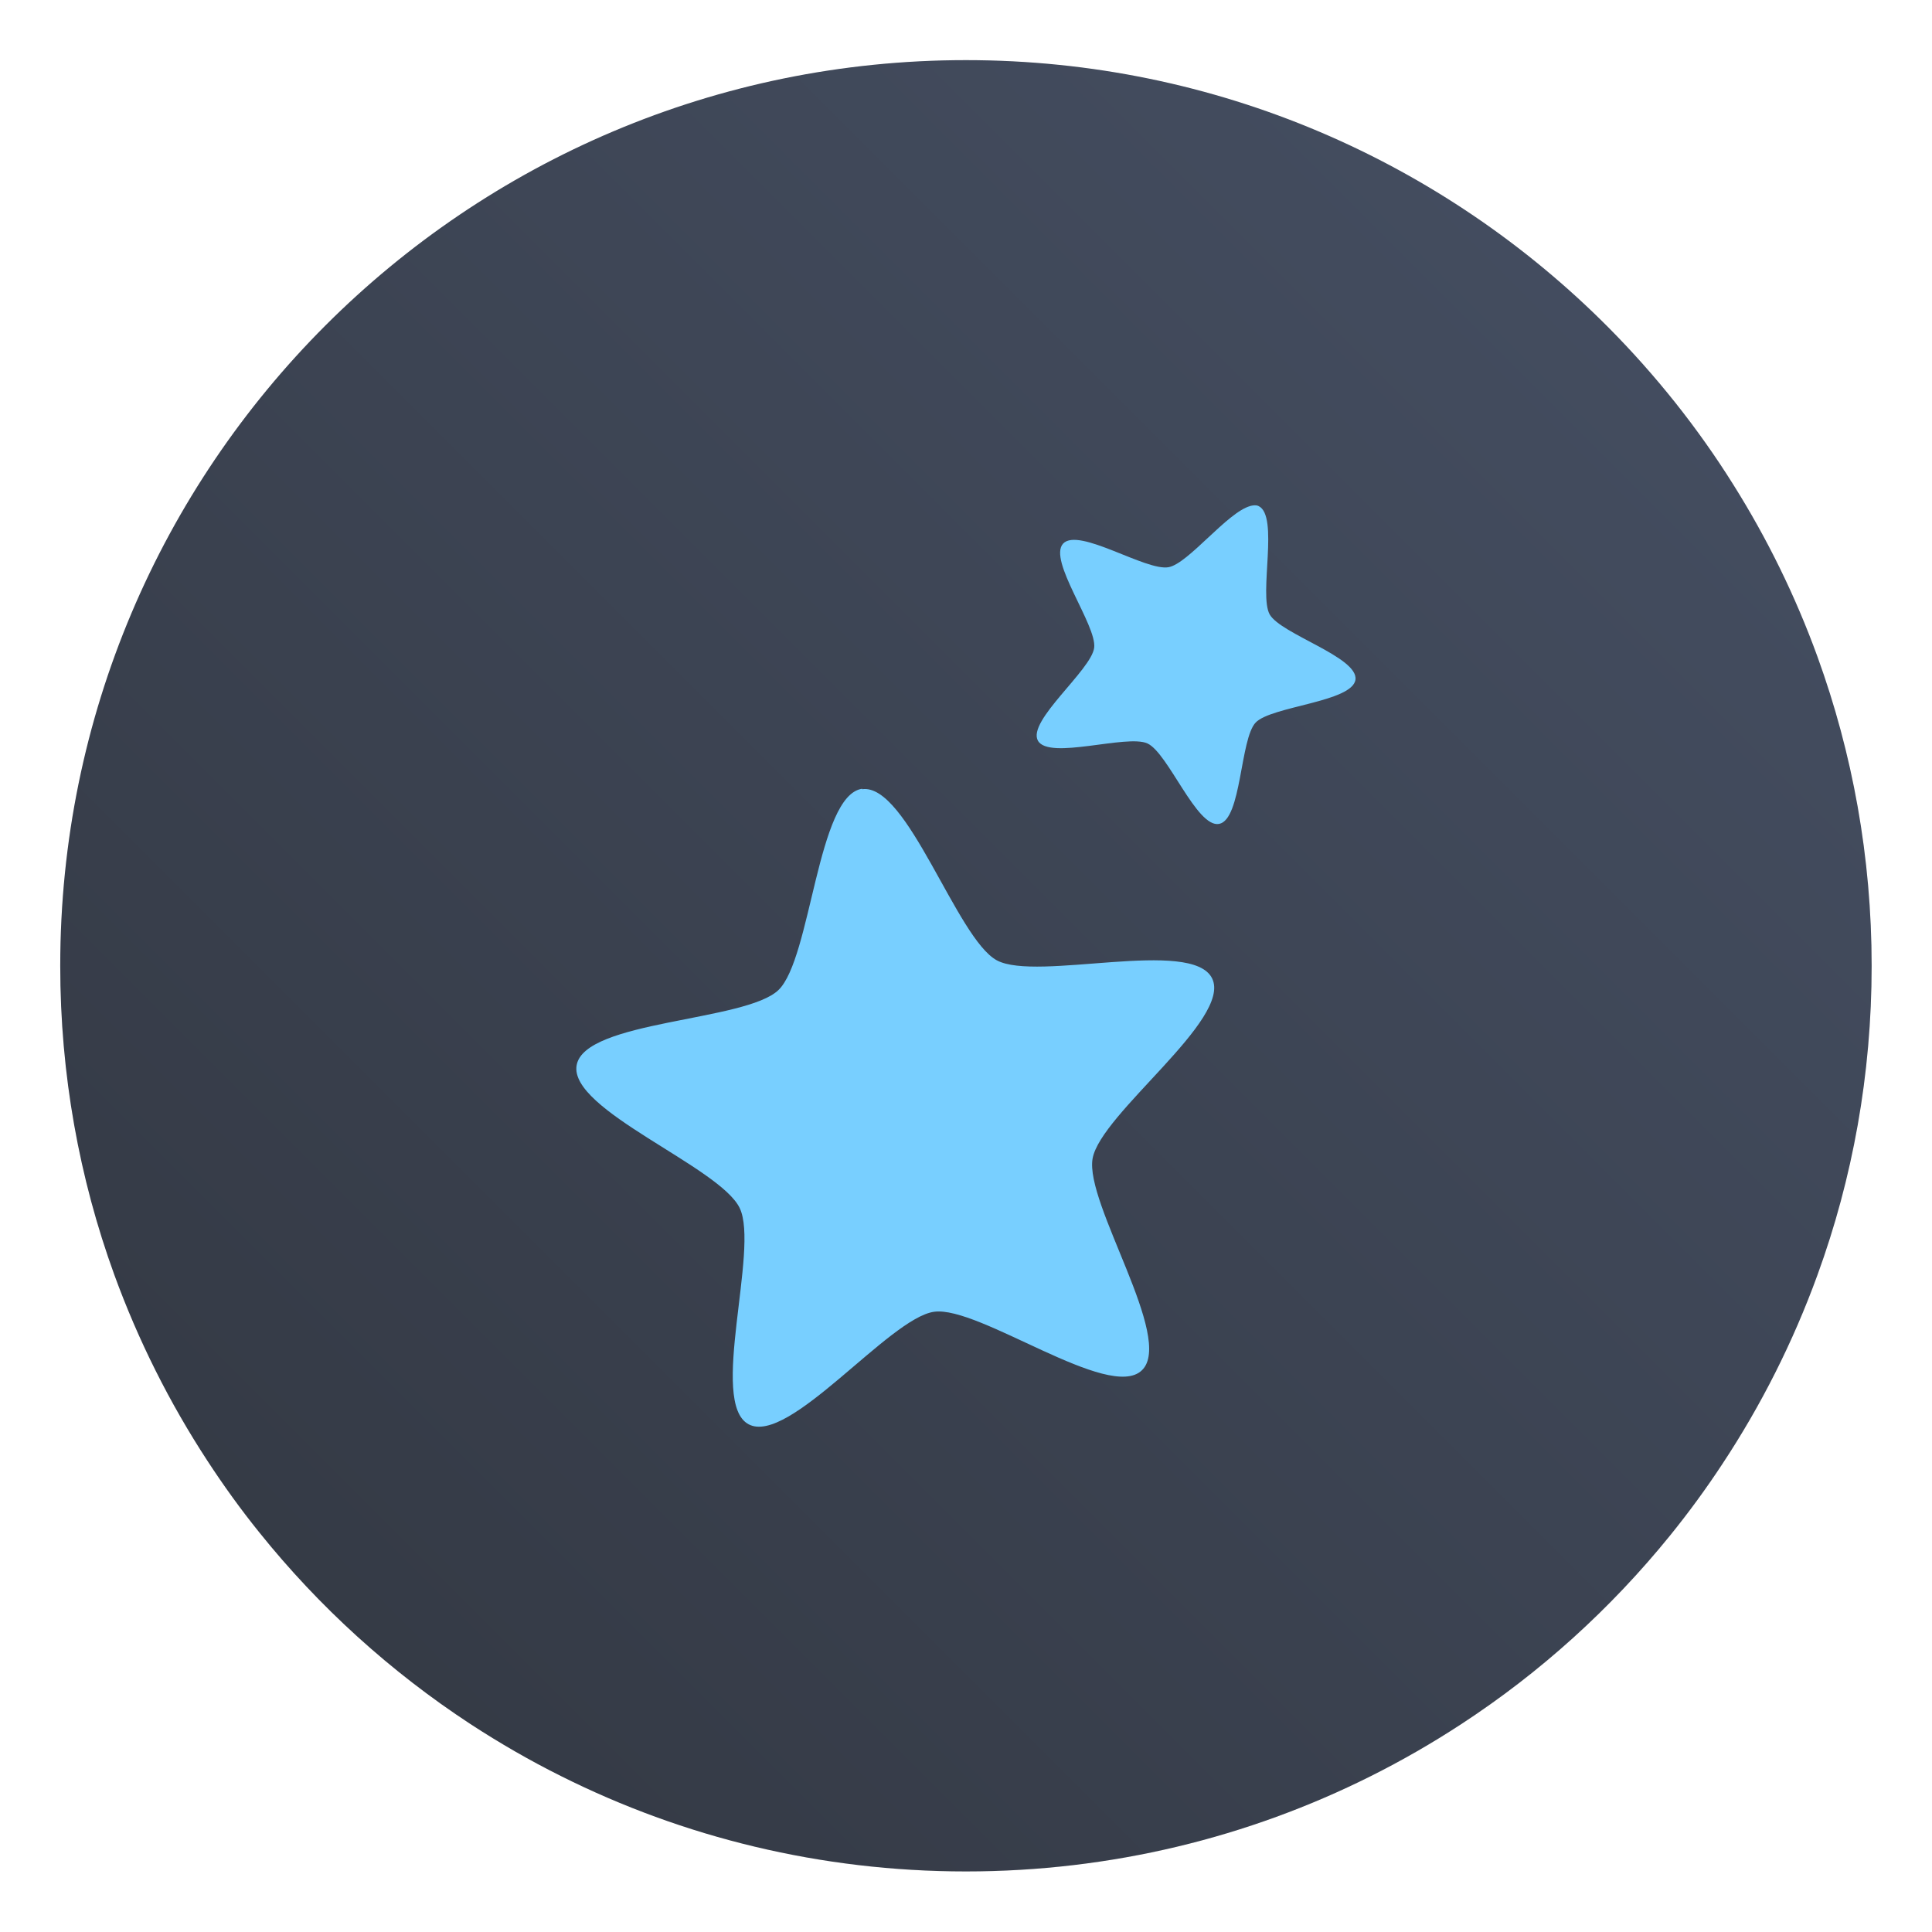 <?xml version="1.0" encoding="UTF-8"?>
<svg width="64" height="64" version="1.1" viewBox="0 0 16.933 16.933" xmlns="http://www.w3.org/2000/svg" xmlns:cc="http://creativecommons.org/ns#" xmlns:dc="http://purl.org/dc/elements/1.1/" xmlns:rdf="http://www.w3.org/1999/02/22-rdf-syntax-ns#">
 <defs>
  <filter id="filter11290-5" x="-.024" y="-.024" width="1.048" height="1.048" color-interpolation-filters="sRGB">
   <feGaussianBlur stdDeviation="0.159"/>
  </filter>
  <linearGradient id="linearGradient1005-3" x1=".739" x2="16.388" y1="16.296" y2=".647" gradientTransform="matrix(1 0 0 1 .05 .611)" gradientUnits="userSpaceOnUse">
   <stop stop-color="#323741" offset="0"/>
   <stop stop-color="#465064" offset="1"/>
  </linearGradient>
 </defs>
 <g transform="translate(-.085 -.605)">
  <circle transform="matrix(1 0 0 1 .085 .605)" cx="8.466" cy="8.466" r="7.938" filter="url(#filter11290-5)" opacity=".25" stroke-width=".14"/>
  <path d="m16.489 9.071c0 0.952-0.167 1.864-0.475 2.709-0.214 0.588-0.494 1.143-0.834 1.657-0.142 0.216-0.295 0.425-0.457 0.625-0.52 0.642-1.137 1.201-1.831 1.654-0.255 0.167-0.521 0.32-0.795 0.457-1.067 0.534-2.271 0.834-3.546 0.834-1.274 0-2.479-0.3-3.546-0.834-0.275-0.137-0.54-0.29-0.796-0.457-0.702-0.46-1.327-1.027-1.851-1.68-0.163-0.202-0.315-0.413-0.457-0.631-0.33-0.505-0.604-1.051-0.814-1.627-0.307-0.845-0.474-1.757-0.474-2.708 0-4.384 3.554-7.938 7.938-7.938 2.2 0 4.192 0.896 5.63 2.342 0.414 0.417 0.783 0.879 1.096 1.379 0.296 0.471 0.544 0.976 0.737 1.507 0.307 0.846 0.475 1.758 0.475 2.709z" fill="url(#linearGradient1005-3)" stroke-width=".031"/>
  <path d="m11.043 5.04c-0.203 0.056-0.542 0.503-0.715 0.536-0.198 0.038-0.787-0.352-0.925-0.207-0.136 0.146 0.296 0.716 0.272 0.913-0.025 0.197-0.59 0.642-0.493 0.815 0.097 0.172 0.779-0.059 0.96 0.024 0.182 0.084 0.432 0.743 0.628 0.705 0.197-0.038 0.183-0.743 0.32-0.888 0.137-0.144 0.85-0.18 0.875-0.377 0.024-0.197-0.654-0.398-0.752-0.571-0.097-0.174 0.084-0.866-0.098-0.95-0.022-0.01-0.045-0.007-0.074 0" fill="#78cfff" stroke-width=".311"/>
  <path d="m7.642 7.518c-0.394 0.055-0.447 1.487-0.734 1.764-0.288 0.277-1.699 0.265-1.769 0.659-0.071 0.393 1.255 0.889 1.429 1.252 0.174 0.36-0.273 1.707 0.078 1.895 0.352 0.189 1.232-0.932 1.626-0.986 0.394-0.055 1.535 0.79 1.821 0.513 0.289-0.277-0.502-1.462-0.432-1.856 0.071-0.395 1.222-1.219 1.048-1.578-0.174-0.36-1.536 0.03-1.887-0.159-0.352-0.189-0.785-1.556-1.181-1.5" fill="#78cfff" stroke-width=".311"/>
 </g>
</svg>
